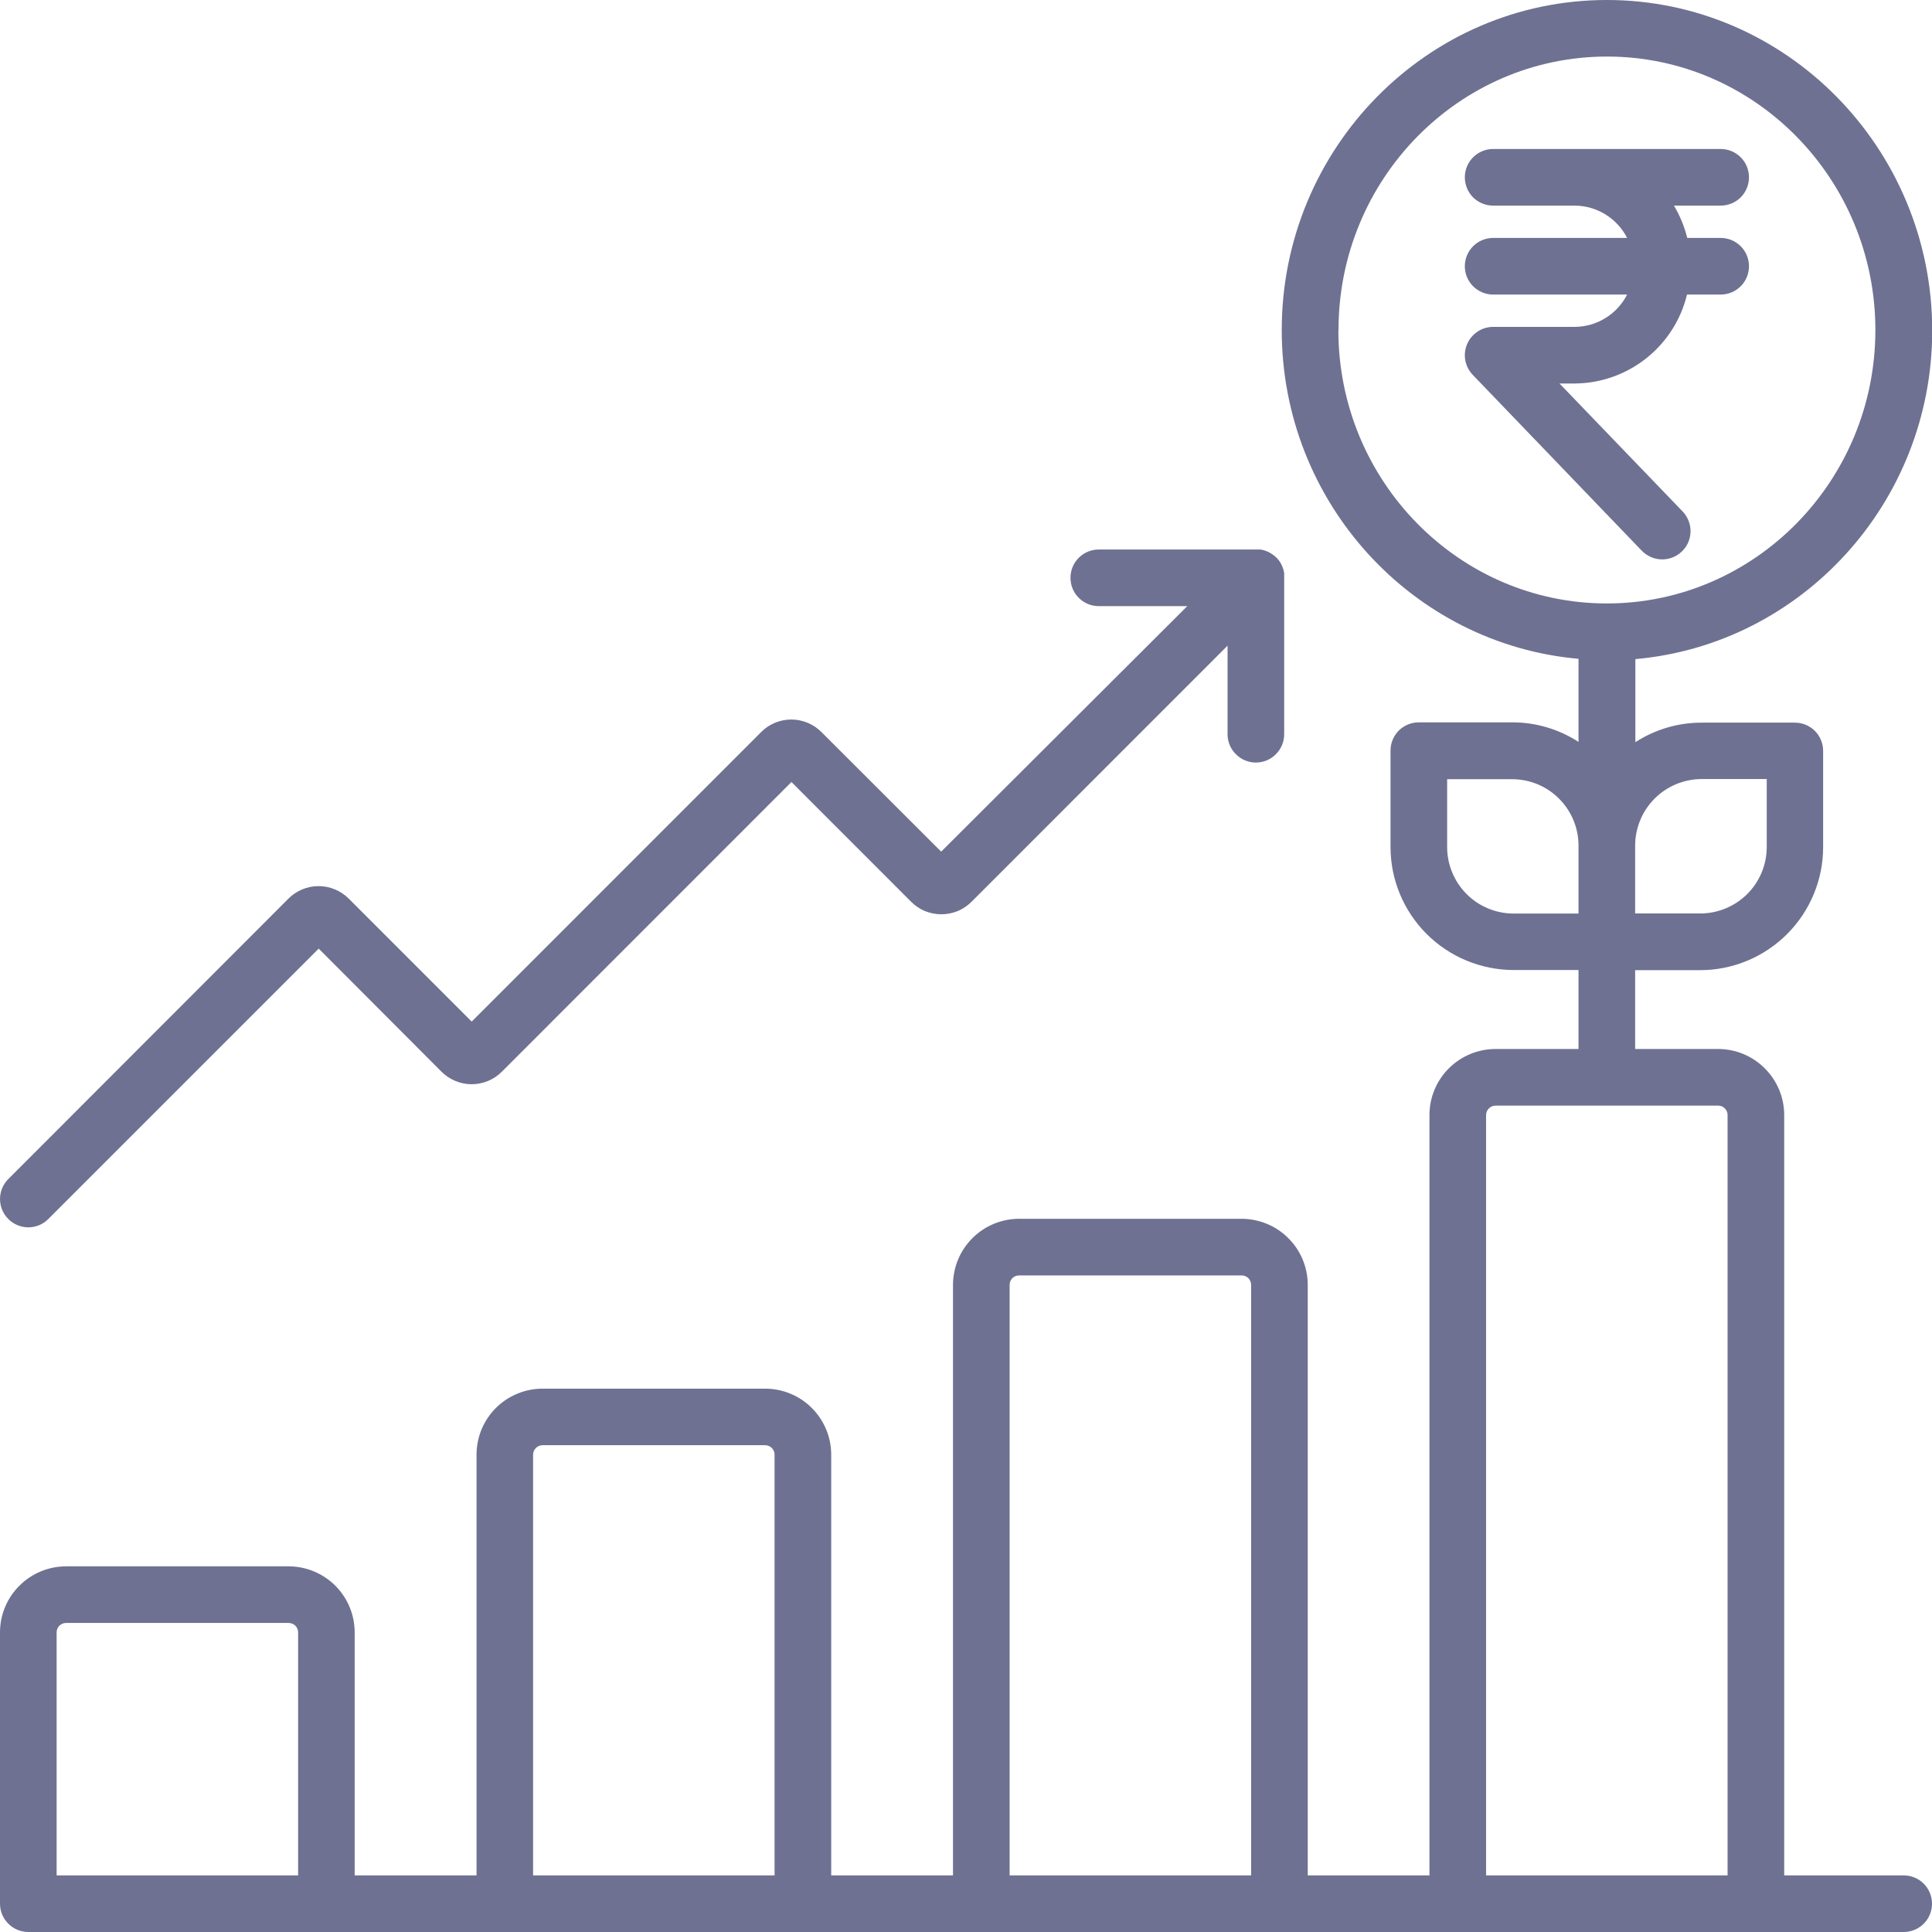 <svg width="26" height="26" viewBox="0 0 26 26" fill="none" xmlns="http://www.w3.org/2000/svg">
<g clip-path="url(#clip0_6144_2284)">
<path d="M0.381 16.517C0.431 16.517 0.48 16.507 0.527 16.488C0.573 16.469 0.615 16.44 0.65 16.405L4.289 12.766L5.941 14.422C5.995 14.476 6.058 14.518 6.128 14.547C6.197 14.576 6.272 14.591 6.348 14.591C6.423 14.591 6.498 14.576 6.568 14.547C6.637 14.518 6.701 14.476 6.754 14.422L10.651 10.524L12.262 12.136C12.315 12.189 12.378 12.232 12.448 12.261C12.518 12.289 12.592 12.304 12.668 12.304C12.743 12.304 12.818 12.289 12.888 12.261C12.957 12.232 13.021 12.189 13.074 12.136L16.52 8.689V9.881C16.52 9.982 16.56 10.079 16.632 10.15C16.703 10.222 16.8 10.262 16.901 10.262C17.002 10.262 17.099 10.222 17.17 10.15C17.242 10.079 17.282 9.982 17.282 9.881V7.77C17.283 7.757 17.283 7.744 17.282 7.731V7.715C17.282 7.71 17.282 7.701 17.278 7.695C17.275 7.688 17.275 7.682 17.274 7.676C17.272 7.67 17.274 7.664 17.27 7.659C17.266 7.653 17.265 7.647 17.263 7.641L17.257 7.623C17.255 7.618 17.252 7.612 17.249 7.607C17.246 7.601 17.244 7.595 17.241 7.59C17.238 7.584 17.235 7.579 17.232 7.574C17.229 7.568 17.226 7.563 17.222 7.558C17.218 7.553 17.213 7.546 17.209 7.54L17.2 7.528C17.183 7.509 17.166 7.492 17.146 7.477L17.135 7.469L17.116 7.455L17.102 7.446C17.096 7.442 17.09 7.439 17.084 7.436C17.079 7.433 17.074 7.431 17.069 7.428C17.063 7.425 17.056 7.422 17.05 7.42L17.035 7.414L17.015 7.407C17.01 7.406 17.005 7.404 16.999 7.403L16.979 7.398L16.96 7.395H14.787C14.685 7.395 14.589 7.435 14.517 7.507C14.446 7.578 14.406 7.675 14.406 7.776C14.406 7.877 14.446 7.974 14.517 8.045C14.589 8.117 14.685 8.157 14.787 8.157H15.978L12.666 11.461L11.055 9.852C11.002 9.798 10.938 9.756 10.869 9.727C10.799 9.698 10.724 9.683 10.649 9.683C10.573 9.683 10.499 9.698 10.429 9.727C10.359 9.756 10.296 9.798 10.243 9.852L6.348 13.748L4.694 12.094C4.64 12.04 4.577 11.998 4.507 11.969C4.438 11.94 4.363 11.925 4.287 11.925C4.212 11.925 4.137 11.94 4.067 11.969C3.998 11.998 3.934 12.04 3.881 12.094L0.112 15.867C0.059 15.92 0.022 15.988 0.008 16.061C-0.007 16.135 0.001 16.212 0.029 16.281C0.058 16.351 0.107 16.41 0.169 16.452C0.232 16.494 0.306 16.517 0.381 16.517ZM22.369 7.528C22.444 7.528 22.517 7.506 22.579 7.465C22.642 7.424 22.691 7.365 22.72 7.297C22.749 7.228 22.758 7.152 22.744 7.079C22.73 7.005 22.696 6.937 22.644 6.883L20.987 5.161H21.191C21.54 5.159 21.879 5.04 22.153 4.823C22.427 4.606 22.621 4.304 22.703 3.964H23.156C23.257 3.964 23.354 3.924 23.426 3.852C23.497 3.781 23.537 3.684 23.537 3.583C23.537 3.482 23.497 3.385 23.426 3.314C23.354 3.242 23.257 3.202 23.156 3.202H22.706C22.668 3.049 22.608 2.902 22.527 2.767H23.156C23.257 2.767 23.354 2.727 23.426 2.656C23.497 2.584 23.537 2.487 23.537 2.386C23.537 2.285 23.497 2.188 23.426 2.117C23.354 2.045 23.257 2.005 23.156 2.005H20.094C19.993 2.005 19.896 2.045 19.824 2.117C19.753 2.188 19.713 2.285 19.713 2.386C19.713 2.487 19.753 2.584 19.824 2.656C19.896 2.727 19.993 2.767 20.094 2.767H21.192C21.339 2.768 21.482 2.809 21.606 2.886C21.73 2.963 21.831 3.072 21.897 3.202H20.094C19.993 3.202 19.896 3.242 19.824 3.314C19.753 3.385 19.713 3.482 19.713 3.583C19.713 3.684 19.753 3.781 19.824 3.852C19.896 3.924 19.993 3.964 20.094 3.964H21.897C21.831 4.094 21.73 4.204 21.606 4.28C21.482 4.357 21.339 4.398 21.192 4.399H20.094C20.019 4.399 19.946 4.421 19.884 4.463C19.822 4.504 19.773 4.562 19.744 4.631C19.714 4.7 19.706 4.775 19.719 4.849C19.733 4.922 19.767 4.99 19.819 5.044L22.095 7.412C22.131 7.448 22.174 7.478 22.221 7.498C22.268 7.518 22.319 7.528 22.37 7.528L22.369 7.528ZM25.619 25.238H24.011V15.006C24.011 14.77 23.917 14.544 23.75 14.378C23.584 14.211 23.358 14.117 23.122 14.117H22.005V13.056H22.879C23.318 13.056 23.739 12.881 24.05 12.57C24.36 12.26 24.535 11.839 24.535 11.4V10.105C24.535 10.005 24.495 9.908 24.424 9.836C24.352 9.765 24.256 9.725 24.155 9.725H22.902C22.585 9.724 22.274 9.816 22.008 9.988V8.87C24.242 8.673 26.003 6.765 26.003 4.446C26 1.993 24.037 0 21.624 0C19.211 0 17.249 1.993 17.249 4.442C17.249 6.761 19.008 8.669 21.243 8.866V9.984C20.977 9.812 20.666 9.72 20.349 9.721H19.094C18.993 9.721 18.896 9.761 18.824 9.832C18.753 9.904 18.713 10 18.713 10.101V11.398C18.713 11.837 18.888 12.258 19.198 12.568C19.509 12.879 19.93 13.053 20.369 13.054H21.243V14.117H20.126C19.89 14.117 19.664 14.211 19.497 14.378C19.331 14.544 19.237 14.77 19.237 15.006V25.238H17.599V17.291C17.599 17.055 17.505 16.829 17.338 16.663C17.172 16.496 16.946 16.403 16.71 16.402H13.714C13.478 16.403 13.252 16.496 13.086 16.663C12.919 16.829 12.826 17.055 12.825 17.291V25.238H11.186V19.576C11.186 19.341 11.092 19.115 10.925 18.948C10.759 18.782 10.533 18.688 10.297 18.688H7.301C7.066 18.688 6.84 18.782 6.673 18.948C6.507 19.115 6.413 19.341 6.413 19.576V25.238H4.773V21.968C4.773 21.732 4.679 21.506 4.513 21.34C4.346 21.173 4.12 21.08 3.885 21.079H0.889C0.653 21.08 0.427 21.173 0.261 21.34C0.094 21.506 0 21.732 0 21.968L0 25.619C0 25.72 0.04 25.817 0.112 25.888C0.183 25.96 0.28 26 0.381 26H25.619C25.72 26 25.817 25.96 25.889 25.888C25.96 25.817 26 25.72 26 25.619C26 25.518 25.96 25.421 25.889 25.35C25.817 25.278 25.72 25.238 25.619 25.238ZM4.012 25.238H0.762V21.968C0.762 21.934 0.775 21.902 0.799 21.878C0.823 21.854 0.855 21.841 0.889 21.841H3.885C3.918 21.841 3.951 21.854 3.975 21.878C3.998 21.902 4.012 21.934 4.012 21.968V25.238ZM10.424 25.238H7.174V19.576C7.174 19.543 7.188 19.51 7.212 19.486C7.235 19.463 7.268 19.449 7.301 19.449H10.297C10.331 19.449 10.363 19.463 10.387 19.486C10.411 19.51 10.424 19.543 10.424 19.576V25.238ZM16.837 25.238H13.587V17.291C13.587 17.257 13.6 17.225 13.624 17.201C13.648 17.177 13.68 17.164 13.714 17.164H16.71C16.744 17.164 16.776 17.178 16.8 17.201C16.823 17.225 16.837 17.257 16.837 17.291V25.238ZM22.902 10.484H23.776V11.398C23.776 11.636 23.682 11.863 23.514 12.031C23.346 12.198 23.119 12.293 22.881 12.293H22.005V11.379C22.005 11.261 22.029 11.145 22.074 11.036C22.119 10.927 22.185 10.829 22.268 10.746C22.352 10.662 22.451 10.597 22.559 10.552C22.668 10.507 22.785 10.484 22.902 10.484ZM18.013 4.441C18.013 2.41 19.634 0.761 21.627 0.761C23.619 0.761 25.238 2.413 25.238 4.442C25.238 6.471 23.617 8.121 21.624 8.121C19.631 8.121 18.011 6.471 18.011 4.442L18.013 4.441ZM20.369 12.294C20.132 12.294 19.905 12.2 19.737 12.032C19.57 11.864 19.475 11.637 19.475 11.4V10.486H20.349C20.586 10.486 20.814 10.58 20.981 10.748C21.149 10.916 21.243 11.143 21.243 11.38V12.294H20.369ZM23.249 25.238H19.999V15.006C19.999 14.972 20.013 14.94 20.037 14.916C20.06 14.893 20.093 14.879 20.126 14.879H23.122C23.156 14.879 23.188 14.892 23.212 14.916C23.236 14.94 23.249 14.972 23.249 15.006V25.238Z" fill="#6E7191"/>
</g>
<defs>
<clipPath id="clip0_6144_2284">
<rect width="26" height="26" fill="white"/>
</clipPath>
</defs>
</svg>
